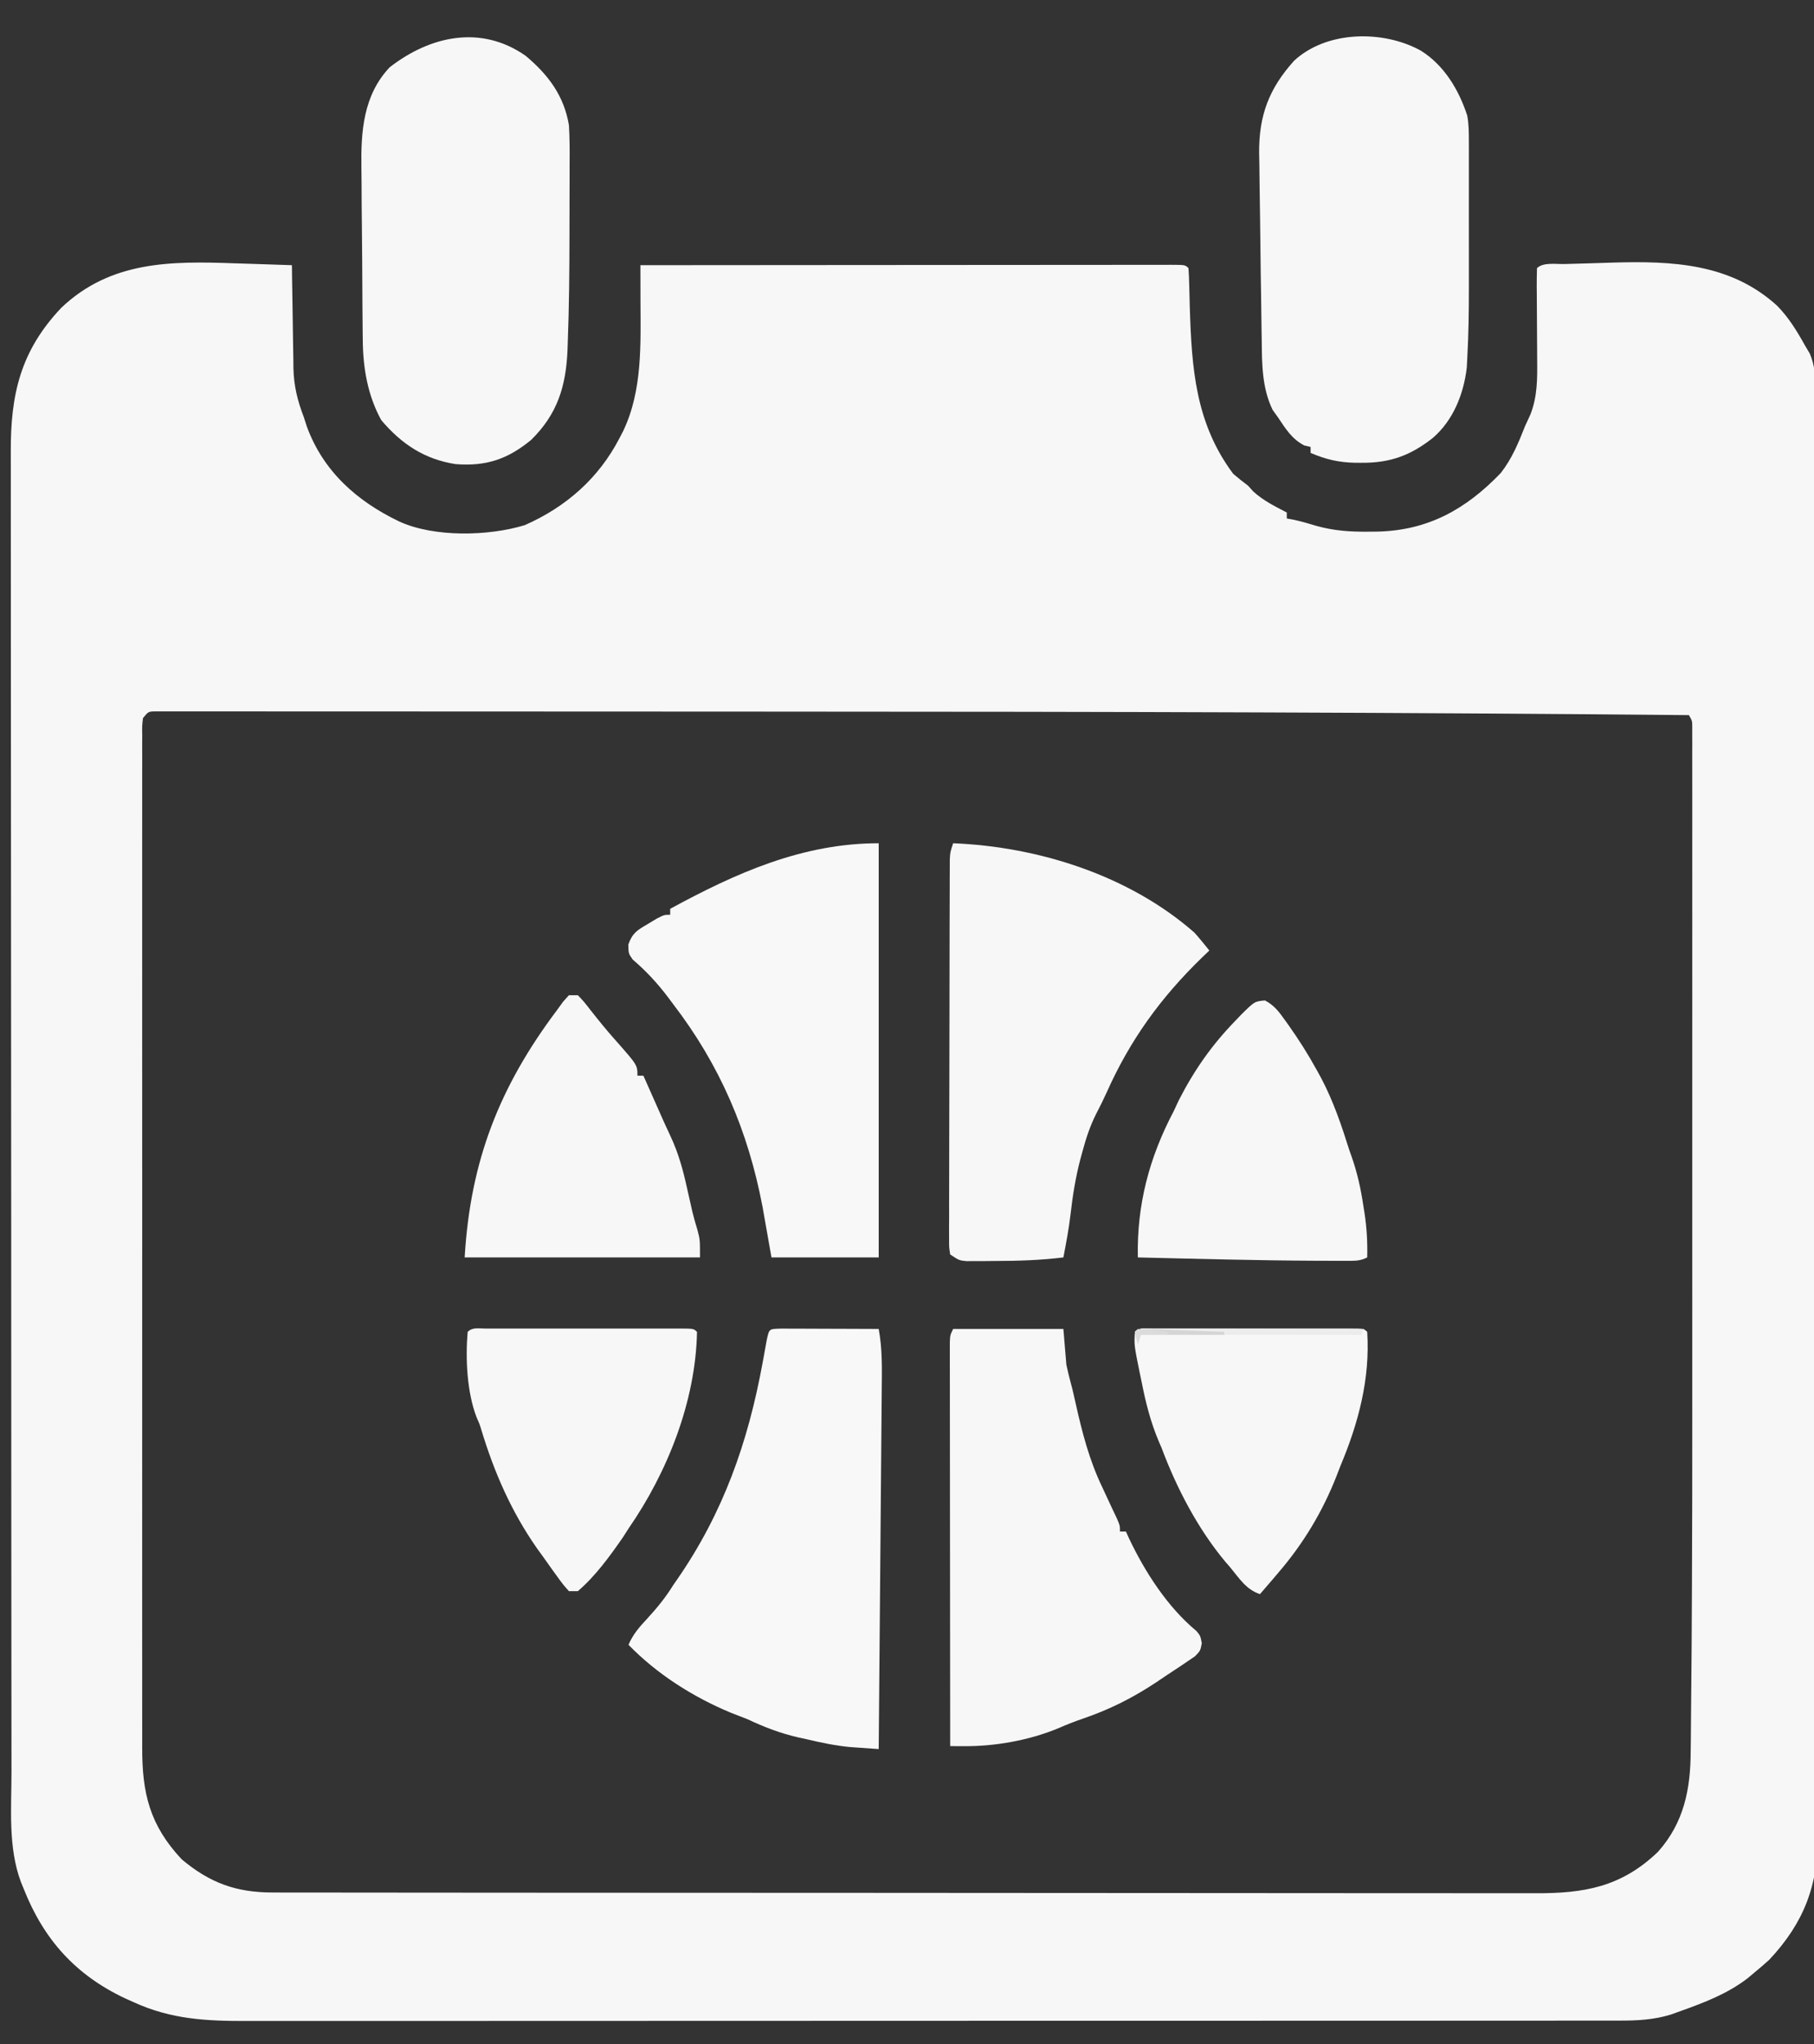 <?xml version="1.0" encoding="UTF-8"?>
<svg version="1.1" xmlns="http://www.w3.org/2000/svg" width="609" height="686">
<rect width="100%" height="100%" fill="#333333" stroke="none"/>
<path d="M0 0 C1.863 0.058 3.727 0.116 5.59 0.172 C10.102 0.31 14.614 0.463 19.125 0.625 C19.14 1.85 19.154 3.075 19.169 4.338 C19.228 8.917 19.305 13.496 19.387 18.075 C19.421 20.05 19.449 22.026 19.471 24.002 C19.505 26.854 19.558 29.706 19.613 32.559 C19.62 33.431 19.626 34.303 19.633 35.202 C19.773 41.166 20.994 46.072 23.125 51.625 C23.443 52.619 23.762 53.613 24.09 54.637 C29.595 69.781 40.902 79.794 55.125 86.625 C66.803 92.012 85.168 91.594 97.332 87.855 C111.179 81.755 122.152 72.102 129.125 58.625 C129.516 57.872 129.906 57.119 130.309 56.344 C136.894 42.642 136.192 26.963 136.148 12.102 C136.147 10.995 136.145 9.888 136.143 8.747 C136.139 6.04 136.133 3.332 136.125 0.625 C159.968 0.602 183.811 0.584 207.654 0.573 C218.724 0.568 229.794 0.561 240.864 0.55 C250.508 0.54 260.153 0.533 269.798 0.531 C274.908 0.53 280.018 0.527 285.128 0.519 C289.932 0.513 294.736 0.51 299.54 0.512 C301.309 0.512 303.078 0.51 304.846 0.506 C307.25 0.501 309.654 0.502 312.057 0.505 C312.766 0.502 313.476 0.499 314.206 0.496 C319.011 0.511 319.011 0.511 320.125 1.625 C320.26 3.509 320.329 5.397 320.371 7.285 C320.402 8.464 320.434 9.643 320.466 10.857 C320.498 12.121 320.53 13.385 320.562 14.688 C321.207 35.183 322.429 53.602 335.125 70.625 C336.749 72.009 338.41 73.354 340.125 74.625 C340.991 75.584 340.991 75.584 341.875 76.562 C345.215 79.624 349.125 81.54 353.125 83.625 C353.125 84.285 353.125 84.945 353.125 85.625 C353.845 85.758 354.565 85.892 355.306 86.029 C358.01 86.601 360.585 87.353 363.227 88.16 C369.047 89.76 374.485 90.128 380.5 90.062 C382.009 90.049 382.009 90.049 383.548 90.035 C400.478 89.642 413.197 82.614 424.934 70.406 C428.712 65.611 430.895 60.266 433.125 54.625 C433.725 53.311 434.329 51.998 434.938 50.688 C437.287 44.628 437.251 38.724 437.188 32.324 C437.184 31.447 437.18 30.57 437.176 29.667 C437.164 26.882 437.145 24.097 437.125 21.312 C437.099 17.629 437.078 13.945 437.062 10.262 C437.05 8.985 437.05 8.985 437.037 7.683 C437.029 5.663 437.072 3.644 437.125 1.625 C439.196 -0.446 443.553 0.318 446.41 0.238 C447.683 0.2 447.683 0.2 448.981 0.161 C450.791 0.109 452.601 0.059 454.411 0.012 C457.124 -0.061 459.836 -0.152 462.549 -0.244 C482.617 -0.835 502.085 0.024 517.677 14.166 C521.59 18.108 524.446 22.795 527.125 27.625 C527.645 28.495 528.164 29.365 528.699 30.261 C530.477 34.456 530.55 37.807 530.522 42.309 C530.529 43.175 530.535 44.041 530.542 44.933 C530.56 47.843 530.556 50.753 530.553 53.663 C530.562 55.767 530.571 57.871 530.582 59.976 C530.608 65.765 530.616 71.554 530.62 77.344 C530.627 83.585 530.652 89.827 530.674 96.068 C530.722 110.434 530.744 124.799 530.761 139.165 C530.77 146.268 530.782 153.371 530.795 160.474 C530.839 184.801 530.875 209.128 530.89 233.455 C530.89 234.982 530.891 236.509 530.892 238.036 C530.893 239.171 530.893 239.171 530.894 240.33 C530.896 244.166 530.898 248.003 530.901 251.839 C530.901 252.6 530.902 253.361 530.902 254.146 C530.917 278.813 530.972 303.48 531.052 328.147 C531.135 354.241 531.182 380.336 531.188 406.431 C531.189 409.298 531.19 412.166 531.191 415.034 C531.191 415.74 531.191 416.446 531.191 417.173 C531.196 428.512 531.234 439.85 531.283 451.188 C531.332 462.598 531.343 474.008 531.319 485.418 C531.306 491.594 531.31 497.768 531.357 503.944 C531.401 509.607 531.397 515.269 531.357 520.933 C531.351 522.972 531.361 525.011 531.391 527.05 C531.621 544.092 526.867 556.788 515.125 569.312 C513.492 570.788 511.827 572.229 510.125 573.625 C509.358 574.266 508.591 574.906 507.801 575.566 C500.91 580.84 493.231 583.716 485.125 586.625 C484.109 586.99 483.093 587.355 482.047 587.73 C476.32 589.484 470.781 589.77 464.827 589.754 C464.003 589.755 463.179 589.757 462.33 589.759 C459.562 589.764 456.795 589.761 454.027 589.759 C452.025 589.761 450.023 589.763 448.021 589.766 C442.515 589.772 437.008 589.772 431.502 589.77 C425.565 589.77 419.628 589.776 413.692 589.78 C402.058 589.789 390.425 589.792 378.791 589.792 C369.335 589.793 359.879 589.795 350.424 589.798 C347.702 589.799 344.98 589.8 342.258 589.8 C341.243 589.801 341.243 589.801 340.207 589.801 C321.172 589.807 302.137 589.811 283.103 589.811 C282.385 589.811 281.667 589.811 280.928 589.811 C277.29 589.811 273.653 589.811 270.015 589.81 C269.293 589.81 268.57 589.81 267.826 589.81 C266.365 589.81 264.904 589.81 263.443 589.81 C240.718 589.81 217.992 589.817 195.267 589.831 C169.733 589.846 144.2 589.855 118.666 589.854 C115.942 589.854 113.219 589.854 110.495 589.854 C109.49 589.854 109.49 589.854 108.463 589.854 C98.346 589.854 88.228 589.859 78.11 589.867 C66.599 589.876 55.089 589.878 43.578 589.872 C37.705 589.868 31.833 589.868 25.96 589.877 C20.582 589.885 15.203 589.883 9.825 589.875 C7.882 589.873 5.938 589.875 3.995 589.88 C-9.517 589.917 -21.397 589.329 -33.875 583.625 C-35.331 582.975 -35.331 582.975 -36.816 582.312 C-53.42 574.509 -64.125 562.641 -70.875 545.625 C-71.204 544.821 -71.532 544.016 -71.871 543.188 C-76.204 531.578 -75.022 518.395 -75.015 506.198 C-75.018 504.222 -75.021 502.245 -75.024 500.268 C-75.032 494.855 -75.034 489.441 -75.035 484.028 C-75.037 478.183 -75.044 472.337 -75.051 466.492 C-75.065 453.722 -75.071 440.951 -75.075 428.181 C-75.078 420.205 -75.082 412.229 -75.087 404.253 C-75.099 382.163 -75.109 360.072 -75.113 337.982 C-75.113 336.555 -75.113 335.128 -75.113 333.701 C-75.113 332.271 -75.114 330.841 -75.114 329.411 C-75.114 326.542 -75.115 323.673 -75.115 320.803 C-75.115 320.092 -75.115 319.381 -75.116 318.648 C-75.119 295.573 -75.135 272.498 -75.158 249.423 C-75.183 225.006 -75.197 200.59 -75.198 176.173 C-75.199 162.871 -75.205 149.569 -75.223 136.266 C-75.238 124.943 -75.243 113.62 -75.235 102.297 C-75.231 96.521 -75.232 90.746 -75.246 84.97 C-75.259 79.68 -75.258 74.389 -75.245 69.099 C-75.244 67.188 -75.247 65.278 -75.255 63.367 C-75.338 44.017 -72.032 29.403 -58.254 14.879 C-41.677 -0.827 -21.475 -0.776 0 0 Z M-30.875 152.625 C-31.179 155.278 -31.179 155.278 -31.127 158.437 C-31.132 159.682 -31.137 160.928 -31.142 162.211 C-31.138 163.606 -31.134 165.001 -31.129 166.396 C-31.131 167.868 -31.134 169.34 -31.138 170.812 C-31.147 174.872 -31.143 178.932 -31.136 182.992 C-31.132 187.365 -31.139 191.738 -31.144 196.111 C-31.153 204.685 -31.151 213.26 -31.146 221.835 C-31.141 228.805 -31.14 235.775 -31.143 242.745 C-31.143 243.736 -31.143 244.727 -31.144 245.748 C-31.144 247.76 -31.145 249.773 -31.146 251.785 C-31.151 270.68 -31.145 289.575 -31.134 308.469 C-31.125 324.68 -31.127 340.891 -31.136 357.102 C-31.146 375.916 -31.151 394.731 -31.145 413.546 C-31.144 415.553 -31.143 417.56 -31.143 419.568 C-31.142 420.556 -31.142 421.543 -31.142 422.561 C-31.14 429.519 -31.143 436.477 -31.148 443.434 C-31.153 451.92 -31.152 460.406 -31.141 468.891 C-31.136 473.22 -31.134 477.55 -31.14 481.879 C-31.146 485.845 -31.143 489.81 -31.132 493.776 C-31.13 495.208 -31.131 496.64 -31.136 498.073 C-31.184 513.44 -28.607 524.168 -17.875 535.625 C-8.395 543.564 0.46 546.788 12.814 546.756 C13.572 546.758 14.33 546.761 15.111 546.763 C17.655 546.768 20.199 546.767 22.742 546.765 C24.583 546.768 26.425 546.771 28.266 546.774 C33.327 546.783 38.389 546.784 43.451 546.785 C48.909 546.787 54.367 546.794 59.826 546.801 C71.762 546.815 83.697 546.821 95.633 546.825 C103.086 546.828 110.539 546.832 117.991 546.837 C138.625 546.849 159.259 546.859 179.893 546.863 C181.226 546.863 182.56 546.863 183.894 546.863 C185.231 546.863 186.568 546.864 187.905 546.864 C190.588 546.864 193.27 546.865 195.952 546.865 C196.617 546.865 197.283 546.865 197.968 546.866 C219.531 546.869 241.094 546.885 262.658 546.908 C285.464 546.933 308.27 546.947 331.076 546.948 C343.505 546.949 355.934 546.955 368.363 546.973 C378.946 546.988 389.529 546.993 400.111 546.985 C405.51 546.981 410.909 546.982 416.308 546.996 C421.253 547.009 426.198 547.008 431.144 546.995 C432.93 546.994 434.716 546.997 436.502 547.005 C452.948 547.081 465.427 544.932 477.742 533.113 C486.514 523.263 488.72 511.978 488.73 499.057 C488.746 497.871 488.762 496.685 488.779 495.463 C488.819 492.229 488.841 488.996 488.855 485.762 C488.871 482.991 488.9 480.221 488.93 477.45 C489.026 468.58 489.077 459.711 489.115 450.84 C489.125 448.665 489.136 446.49 489.147 444.315 C489.247 424.567 489.269 404.819 489.26 385.07 C489.258 379.491 489.258 373.911 489.259 368.332 C489.259 367.522 489.259 366.713 489.259 365.879 C489.26 364.232 489.26 362.585 489.26 360.939 C489.263 345.753 489.26 330.567 489.254 315.381 C489.25 302.371 489.251 289.362 489.255 276.353 C489.261 261.107 489.263 245.861 489.26 230.616 C489.259 228.996 489.259 227.375 489.259 225.755 C489.259 224.959 489.259 224.162 489.258 223.342 C489.257 217.742 489.259 212.143 489.261 206.544 C489.264 199.763 489.263 192.983 489.258 186.203 C489.255 182.749 489.254 179.295 489.258 175.841 C489.26 172.108 489.257 168.374 489.252 164.641 C489.254 163.542 489.256 162.443 489.259 161.311 C489.255 159.821 489.255 159.821 489.251 158.302 C489.251 157.01 489.251 157.01 489.25 155.692 C489.257 153.562 489.257 153.562 488.125 151.625 C395.073 150.76 302.024 150.457 174.063 150.44 C156.653 150.44 139.242 150.43 121.832 150.417 C103.673 150.402 85.514 150.395 67.354 150.396 C57.267 150.396 47.179 150.394 37.092 150.383 C28.617 150.374 20.142 150.372 11.667 150.378 C7.359 150.382 3.05 150.382 -1.259 150.373 C-5.192 150.365 -9.125 150.367 -13.058 150.375 C-14.484 150.377 -15.91 150.375 -17.336 150.37 C-19.262 150.363 -21.188 150.369 -23.114 150.376 C-24.186 150.376 -25.258 150.376 -26.363 150.375 C-29.047 150.374 -29.047 150.374 -30.875 152.625 Z " fill="#F7F7F7" transform="translate(78.875,88.375)"/>
<path d="M0 0 C7.805 4.852 12.762 13.115 15.576 21.773 C16.143 24.75 16.127 27.595 16.129 30.626 C16.132 31.612 16.132 31.612 16.135 32.619 C16.139 34.793 16.136 36.967 16.133 39.141 C16.133 40.666 16.134 42.191 16.136 43.717 C16.137 46.921 16.135 50.126 16.13 53.33 C16.125 57.391 16.128 61.452 16.134 65.513 C16.138 68.67 16.136 71.827 16.134 74.985 C16.133 76.479 16.134 77.973 16.136 79.467 C16.146 87.188 16.039 94.893 15.628 102.604 C15.562 103.857 15.496 105.109 15.428 106.399 C14.369 115.312 10.893 124.056 4 130 C-3.446 135.853 -10.304 138.386 -19.875 138.312 C-20.92 138.311 -20.92 138.311 -21.986 138.309 C-27.561 138.205 -31.908 137.182 -37 135 C-37 134.34 -37 133.68 -37 133 C-37.701 132.835 -38.403 132.67 -39.125 132.5 C-43.35 130.296 -45.38 126.891 -48 123 C-48.578 122.196 -49.155 121.391 -49.75 120.562 C-53.374 113.133 -53.328 104.961 -53.414 96.855 C-53.433 95.692 -53.453 94.528 -53.473 93.329 C-53.532 89.615 -53.579 85.901 -53.625 82.188 C-53.663 79.768 -53.702 77.348 -53.742 74.928 C-53.838 68.857 -53.905 62.786 -53.96 56.715 C-54.001 52.904 -54.064 49.094 -54.128 45.284 C-54.156 42.789 -54.184 40.295 -54.211 37.801 C-54.235 36.662 -54.258 35.523 -54.283 34.35 C-54.372 21.78 -50.99 12.769 -42.562 3.402 C-31.621 -6.762 -12.633 -6.997 0 0 Z " fill="#F7F7F7" transform="translate(477,17)"/>
<path d="M0 0 C7.581 6.341 12.875 13.4 14.527 23.27 C14.802 27.637 14.784 31.992 14.758 36.367 C14.757 37.633 14.757 38.899 14.756 40.203 C14.753 42.884 14.747 45.564 14.733 48.244 C14.713 52.266 14.713 56.288 14.713 60.311 C14.697 72.258 14.595 84.201 14.141 96.141 C14.111 97.043 14.08 97.945 14.049 98.875 C13.512 110.943 10.682 120.214 1.855 128.898 C-6.039 135.404 -13.318 137.837 -23.527 137.027 C-33.96 135.416 -41.67 130.304 -48.473 122.27 C-53.046 113.994 -54.607 104.717 -54.681 95.397 C-54.691 94.619 -54.701 93.841 -54.711 93.039 C-54.741 90.471 -54.762 87.904 -54.781 85.336 C-54.788 84.453 -54.794 83.571 -54.801 82.661 C-54.834 77.983 -54.858 73.305 -54.878 68.627 C-54.895 64.78 -54.93 60.933 -54.98 57.085 C-55.041 52.417 -55.071 47.75 -55.081 43.082 C-55.089 41.316 -55.108 39.549 -55.138 37.783 C-55.332 25.548 -54.57 13.247 -45.613 3.82 C-32.081 -6.658 -15.044 -10.529 0 0 Z " fill="#F7F7F7" transform="translate(176.473,18.73)"/>
<path d="M0 0 C12.21 0 24.42 0 37 0 C37.495 5.94 37.495 5.94 38 12 C38.671 15.014 38.671 15.014 39.447 18.002 C40.084 20.304 40.6 22.62 41.113 24.953 C43.308 34.723 45.654 43.928 50 53 C51.106 55.374 52.21 57.749 53.312 60.125 C53.824 61.2 54.336 62.275 54.863 63.383 C56 66 56 66 56 68 C56.66 68 57.32 68 58 68 C58.329 68.727 58.657 69.454 58.996 70.203 C64.334 81.486 71.949 93.34 81.695 101.402 C83 103 83 103 83.469 105.457 C83 108 83 108 81.156 109.887 C75.516 113.71 75.516 113.71 73.767 114.848 C71.919 116.053 70.096 117.29 68.27 118.527 C60.369 123.772 52.581 127.699 43.609 130.762 C40.619 131.787 37.769 132.925 34.875 134.188 C25.264 138.091 14.123 140.083 3.769 140.026 C2.874 140.022 1.979 140.019 1.057 140.015 C0.378 140.01 -0.3 140.005 -1 140 C-1.023 122.042 -1.041 104.083 -1.052 86.125 C-1.057 77.787 -1.064 69.449 -1.075 61.111 C-1.085 53.845 -1.092 46.58 -1.094 39.315 C-1.095 35.466 -1.098 31.617 -1.106 27.768 C-1.112 24.149 -1.115 20.529 -1.113 16.91 C-1.114 14.942 -1.119 12.974 -1.124 11.007 C-1.123 9.843 -1.122 8.679 -1.12 7.48 C-1.121 6.464 -1.122 5.448 -1.123 4.401 C-1 2 -1 2 0 0 Z " fill="#F7F7F7" transform="translate(320,446)"/>
<path d="M0 0 C1.518 0 3.036 0.006 4.554 0.016 C5.352 0.017 6.15 0.019 6.972 0.02 C9.529 0.026 12.087 0.038 14.644 0.051 C16.374 0.056 18.104 0.061 19.834 0.065 C24.083 0.076 28.332 0.093 32.582 0.114 C33.827 6.809 33.675 13.417 33.604 20.209 C33.594 21.517 33.584 22.825 33.574 24.173 C33.548 27.742 33.515 31.312 33.481 34.882 C33.447 38.619 33.418 42.356 33.389 46.093 C33.333 53.161 33.272 60.23 33.208 67.299 C33.137 75.35 33.071 83.4 33.005 91.451 C32.871 108.005 32.729 124.56 32.582 141.114 C30.535 140.973 28.488 140.827 26.442 140.679 C25.302 140.599 24.163 140.518 22.989 140.435 C17.998 139.964 13.204 138.949 8.332 137.801 C7.417 137.601 6.501 137.4 5.558 137.194 C-0.483 135.804 -5.824 133.749 -11.418 131.114 C-13.291 130.379 -15.166 129.649 -17.043 128.926 C-29.675 123.674 -41.875 115.959 -51.418 106.114 C-49.88 102.524 -47.703 100.075 -45.043 97.239 C-41.789 93.683 -38.955 90.225 -36.418 86.114 C-36.006 85.519 -35.593 84.925 -35.168 84.313 C-19.573 61.81 -11.274 38.124 -6.385 11.413 C-6.261 10.742 -6.138 10.072 -6.01 9.381 C-5.67 7.527 -5.337 5.673 -5.003 3.819 C-4.147 -0.139 -4.207 0.14 0 0 Z " fill="#F8F8F8" transform="translate(262.418,445.886)"/>
<path d="M0 0 C28.673 1.165 59.083 10.771 81 30 C82.741 31.951 84.368 33.955 86 36 C85.178 36.788 84.355 37.575 83.508 38.387 C69.66 51.824 59.35 66.056 51.457 83.797 C50.362 86.204 49.212 88.516 47.988 90.855 C45.918 94.973 44.569 99.12 43.375 103.562 C43.055 104.731 43.055 104.731 42.729 105.922 C41.1 112.108 40.122 118.203 39.402 124.562 C38.834 129.421 37.924 134.199 37 139 C29.343 139.938 21.772 140.183 14.062 140.188 C12.94 140.2 11.818 140.212 10.662 140.225 C9.589 140.227 8.516 140.228 7.41 140.23 C6.442 140.235 5.474 140.239 4.477 140.243 C2 140 2 140 -1 138 C-1.372 135.654 -1.372 135.654 -1.367 132.655 C-1.373 131.52 -1.379 130.386 -1.384 129.217 C-1.375 127.967 -1.366 126.716 -1.356 125.428 C-1.358 124.116 -1.361 122.804 -1.363 121.452 C-1.368 117.846 -1.354 114.241 -1.337 110.636 C-1.322 106.867 -1.323 103.098 -1.322 99.329 C-1.319 92.998 -1.304 86.667 -1.281 80.336 C-1.252 72.207 -1.242 64.077 -1.238 55.948 C-1.234 48.965 -1.221 41.982 -1.207 34.999 C-1.203 32.752 -1.2 30.505 -1.197 28.258 C-1.192 24.072 -1.177 19.887 -1.161 15.701 C-1.16 14.453 -1.159 13.205 -1.158 11.918 C-1.152 10.781 -1.146 9.644 -1.14 8.472 C-1.137 7.482 -1.134 6.492 -1.131 5.472 C-1 3 -1 3 0 0 Z " fill="#F7F7F7" transform="translate(320,283)"/>
<path d="M0 0 C0 45.87 0 91.74 0 139 C-11.88 139 -23.76 139 -36 139 C-36.99 133.39 -37.98 127.78 -39 122 C-43.834 96.617 -53.262 74.511 -69 54 C-69.545 53.268 -70.091 52.536 -70.652 51.781 C-74.267 46.994 -78.031 42.927 -82.594 39.02 C-84 37 -84 37 -84.059 34.004 C-82.686 30.109 -81.09 29.189 -77.562 27.125 C-76.574 26.529 -75.585 25.934 -74.566 25.32 C-72 24 -72 24 -70 24 C-70 23.34 -70 22.68 -70 22 C-47.89 9.976 -25.604 0 0 0 Z " fill="#F8F8F8" transform="translate(295,283)"/>
<path d="M0 0 C0.705 0.002 1.411 0.004 2.138 0.006 C3.248 0.004 3.248 0.004 4.38 0.001 C6.837 -0.004 9.294 -0.001 11.751 0.003 C13.451 0.002 15.151 0.001 16.851 -0 C20.419 -0.002 23.987 0 27.555 0.005 C32.139 0.011 36.722 0.008 41.306 0.002 C44.818 -0.002 48.33 -0.001 51.842 0.002 C53.532 0.002 55.223 0.002 56.914 -0.001 C59.272 -0.003 61.631 0.001 63.989 0.006 C64.695 0.004 65.4 0.002 66.127 0 C70.949 0.021 70.949 0.021 72.064 1.136 C73.079 16.877 69.111 31.772 63.064 46.136 C62.46 47.704 62.46 47.704 61.845 49.303 C57.086 61.473 50.599 72.248 42.064 82.136 C41.458 82.851 40.852 83.566 40.228 84.303 C38.85 85.923 37.459 87.531 36.064 89.136 C31.385 87.576 29.145 83.865 26.064 80.136 C25.527 79.521 24.991 78.906 24.439 78.272 C15.191 67.18 8.103 53.603 3.064 40.136 C2.76 39.433 2.457 38.73 2.144 38.006 C-0.662 31.404 -2.299 24.849 -3.686 17.823 C-3.907 16.765 -4.127 15.708 -4.354 14.618 C-6.182 5.62 -6.182 5.62 -5.936 1.136 C-4.266 -0.535 -2.231 0.01 0 0 Z " fill="#F7F7F7" transform="translate(386.936,445.864)"/>
<path d="M0 0 C0.99 0 1.98 0 3 0 C5.016 2.125 5.016 2.125 7.25 5 C10.028 8.519 12.815 11.978 15.812 15.312 C23 23.453 23 23.453 23 27 C23.66 27 24.32 27 25 27 C30.859 40.184 30.859 40.184 31.93 42.611 C32.624 44.16 33.335 45.701 34.066 47.232 C36.732 52.899 38.287 58.518 39.625 64.625 C40.032 66.43 40.441 68.235 40.852 70.039 C41.138 71.318 41.138 71.318 41.431 72.622 C41.926 74.692 42.529 76.737 43.148 78.773 C44 82 44 82 44 88 C17.93 88 -8.14 88 -35 88 C-33.095 55.623 -23.353 30.74 -4 5 C-3.321 4.065 -2.641 3.131 -1.941 2.168 C-0.98 1.095 -0.98 1.095 0 0 Z " fill="#F7F7F7" transform="translate(191,334)"/>
<path d="M0 0 C3.176 1.708 4.668 3.757 6.762 6.688 C7.151 7.23 7.54 7.772 7.941 8.33 C11.354 13.147 14.48 18.079 17.324 23.25 C17.827 24.161 18.33 25.073 18.848 26.012 C22.974 33.855 25.674 41.823 28.324 50.25 C28.696 51.301 28.696 51.301 29.076 52.373 C30.99 57.808 32.167 63.118 33.012 68.812 C33.206 70.01 33.206 70.01 33.404 71.232 C34.184 76.297 34.447 81.127 34.324 86.25 C31.897 87.464 30.371 87.379 27.656 87.383 C26.64 87.385 25.623 87.387 24.575 87.389 C22.873 87.382 22.873 87.382 21.137 87.375 C19.952 87.373 18.767 87.371 17.546 87.369 C-2.531 87.279 -22.605 86.726 -42.676 86.25 C-43.04 68.641 -38.887 52.82 -30.676 37.25 C-30.092 36 -29.509 34.75 -28.926 33.5 C-23.798 23.466 -17.796 14.886 -9.926 6.812 C-9.288 6.143 -8.65 5.474 -7.993 4.785 C-3.484 0.326 -3.484 0.326 0 0 Z " fill="#F7F7F7" transform="translate(424.676,335.75)"/>
<path d="M0 0 C1.044 0.003 1.044 0.003 2.11 0.006 C2.84 0.004 3.57 0.003 4.322 0.001 C6.747 -0.004 9.171 -0.001 11.596 0.003 C13.274 0.002 14.951 0.001 16.629 -0 C20.15 -0.002 23.67 0 27.191 0.005 C31.714 0.011 36.237 0.008 40.76 0.002 C44.226 -0.002 47.692 -0.001 51.158 0.002 C52.826 0.002 54.494 0.002 56.162 -0.001 C58.49 -0.003 60.817 0.001 63.145 0.006 C63.841 0.004 64.537 0.002 65.254 0 C70.013 0.021 70.013 0.021 71.127 1.136 C70.687 24.389 61.217 48.251 48.127 67.136 C47.508 68.105 46.89 69.074 46.252 70.073 C41.827 76.45 37.047 83.061 31.127 88.136 C30.137 88.136 29.147 88.136 28.127 88.136 C26.076 85.827 26.076 85.827 23.815 82.698 C23.414 82.145 23.014 81.592 22.602 81.023 C21.434 79.401 20.28 77.768 19.127 76.136 C18.597 75.408 18.067 74.681 17.522 73.932 C8.867 61.617 3.039 48.277 -1.295 33.934 C-1.892 31.982 -1.892 31.982 -2.963 29.565 C-6.126 21.121 -6.631 10.059 -5.873 1.136 C-4.214 -0.523 -2.216 0.01 0 0 Z " fill="#F7F7F7" transform="translate(162.873,445.864)"/>
<path d="M0 0 C0.707 0.004 1.414 0.007 2.143 0.011 C3.255 0.011 3.255 0.011 4.389 0.01 C6.851 0.011 9.313 0.019 11.775 0.027 C13.478 0.029 15.18 0.03 16.883 0.031 C21.372 0.035 25.862 0.045 30.352 0.056 C34.93 0.066 39.508 0.071 44.086 0.076 C53.075 0.086 62.064 0.103 71.053 0.124 C70.723 0.784 70.393 1.444 70.053 2.124 C45.633 2.124 21.213 2.124 -3.947 2.124 C-4.277 3.114 -4.607 4.104 -4.947 5.124 C-5.51 3.187 -5.51 3.187 -5.947 1.124 C-4.274 -0.549 -2.234 0.005 0 0 Z " fill="#ECECEC" transform="translate(386.947,445.876)"/>
<path d="M0 0 C1.815 0.071 1.815 0.071 3.666 0.143 C5.624 0.215 5.624 0.215 7.621 0.289 C9.01 0.346 10.398 0.402 11.787 0.459 C13.179 0.512 14.572 0.565 15.965 0.617 C19.385 0.748 22.805 0.883 26.224 1.022 C26.224 1.352 26.224 1.682 26.224 2.022 C16.984 2.022 7.744 2.022 -1.776 2.022 C-2.106 3.012 -2.436 4.002 -2.776 5.022 C-3.338 3.084 -3.338 3.084 -3.776 1.022 C-2.776 0.022 -2.776 0.022 0 0 Z " fill="#D5D5D5" transform="translate(384.776,445.978)"/>
<path d="M0 0 C1.691 0.09 3.38 0.246 5.062 0.438 C6.441 0.59 6.441 0.59 7.848 0.746 C8.558 0.83 9.268 0.914 10 1 C10 1.33 10 1.66 10 2 C7.03 2 4.06 2 1 2 C0.67 2.99 0.34 3.98 0 5 C-0.562 3.062 -0.562 3.062 -1 1 C-0.67 0.67 -0.34 0.34 0 0 Z " fill="#DBDBDB" transform="translate(382,446)"/>
<path d="" fill="#000000" transform="translate(0,0)"/>
<path d="" fill="#000000" transform="translate(0,0)"/>
<path d="" fill="#000000" transform="translate(0,0)"/>
<path d="" fill="#000000" transform="translate(0,0)"/>
<path d="" fill="#000000" transform="translate(0,0)"/>
<path d="" fill="#000000" transform="translate(0,0)"/>
<path d="" fill="#000000" transform="translate(0,0)"/>
<path d="" fill="#000000" transform="translate(0,0)"/>
<path d="" fill="#000000" transform="translate(0,0)"/>
<path d="" fill="#000000" transform="translate(0,0)"/>
</svg>
